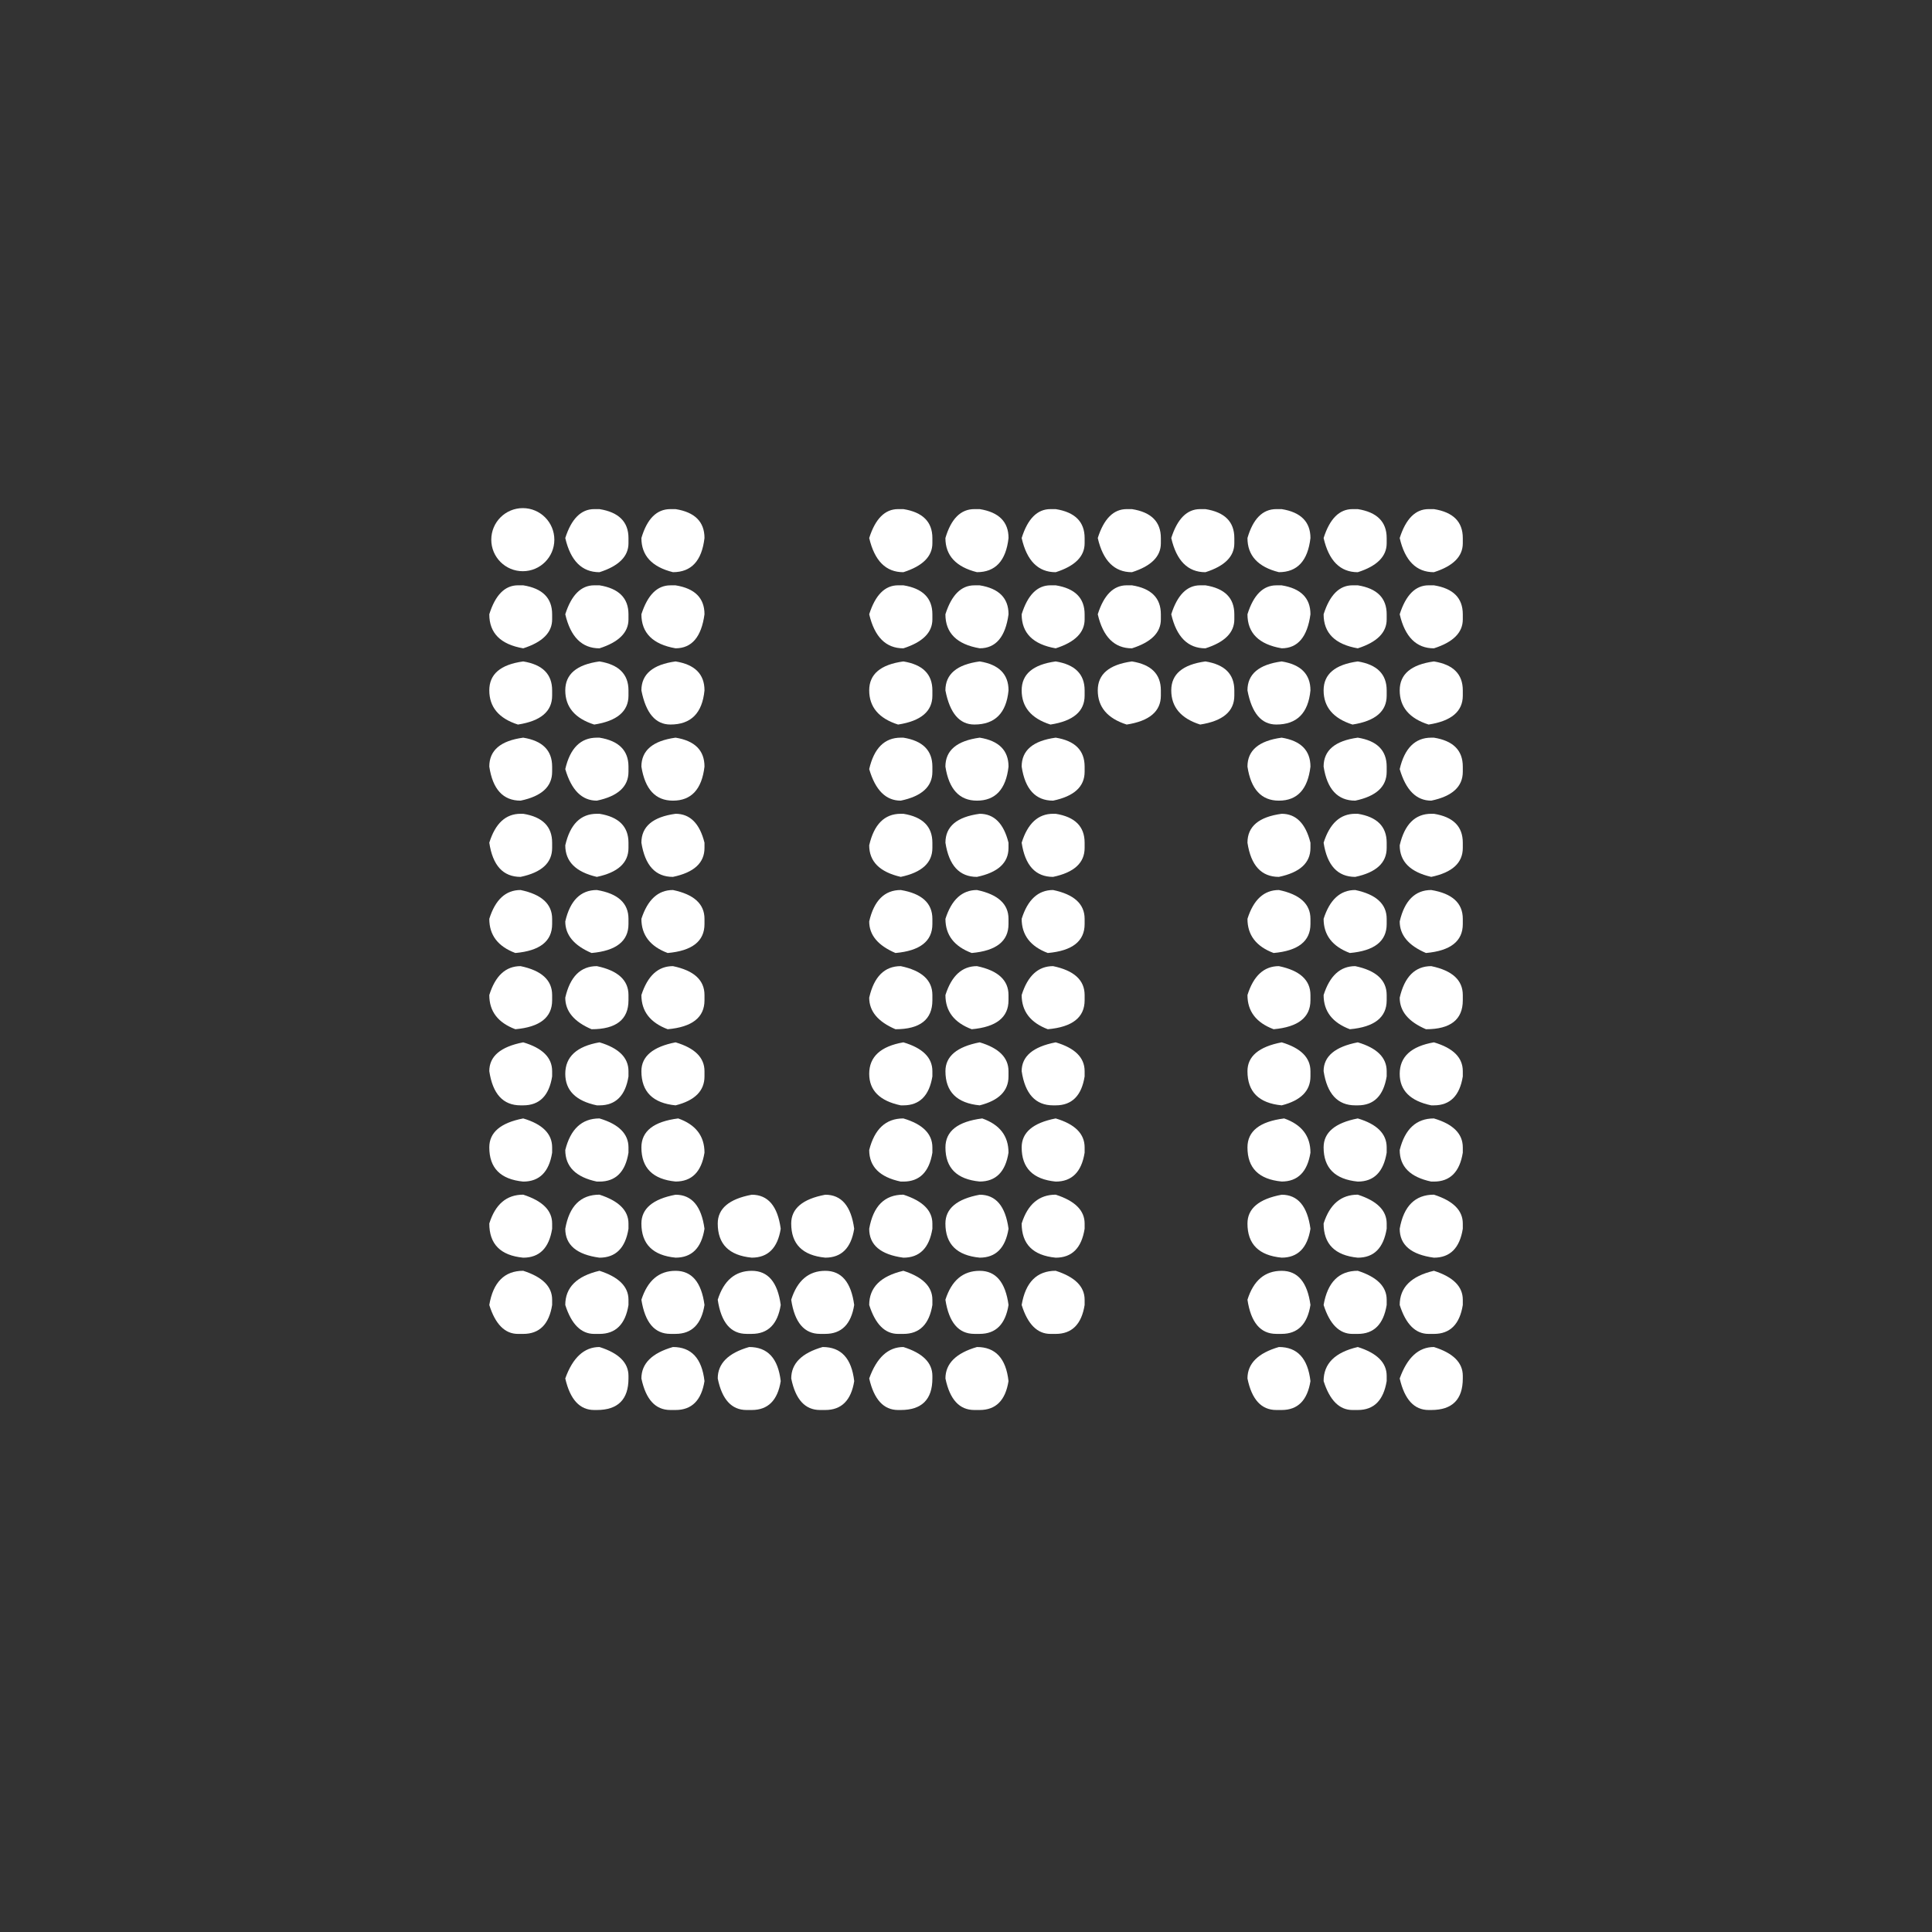 <svg width="70" height="70" viewBox="0 0 70 70" fill="none" xmlns="http://www.w3.org/2000/svg">
<rect x="0" y="0" width="70" height="70" fill="#333333" stroke="none"/>
<path d="M17.8 19.554C17.8 18.922 18.31 18.41 18.943 18.41C19.573 18.41 20.085 18.922 20.085 19.554C20.085 20.185 19.573 20.696 18.943 20.696C18.31 20.696 17.8 20.185 17.8 19.554Z" fill="white"/>
<path d="M20.481 19.494C20.703 18.794 21.057 18.446 21.529 18.446H21.72C22.417 18.557 22.771 18.906 22.771 19.494V19.684C22.771 20.16 22.417 20.51 21.72 20.732C21.084 20.732 20.672 20.319 20.481 19.494Z" fill="white"/>
<path d="M23.239 19.494C23.445 18.795 23.794 18.446 24.291 18.446H24.477C25.176 18.557 25.525 18.907 25.525 19.494C25.429 20.319 25.049 20.731 24.383 20.731C23.62 20.542 23.239 20.129 23.239 19.494Z" fill="white"/>
<path d="M31.493 19.494C31.715 18.794 32.064 18.446 32.539 18.446H32.731C33.429 18.557 33.782 18.906 33.782 19.494V19.684C33.782 20.16 33.429 20.51 32.731 20.732C32.095 20.732 31.687 20.319 31.493 19.494Z" fill="white"/>
<path d="M34.254 19.494C34.46 18.795 34.81 18.446 35.303 18.446H35.497C36.191 18.557 36.541 18.907 36.541 19.494C36.449 20.319 36.064 20.731 35.397 20.731C34.64 20.542 34.254 20.129 34.254 19.494Z" fill="white"/>
<path d="M37.017 19.494C37.235 18.794 37.584 18.446 38.06 18.446H38.25C38.949 18.557 39.298 18.906 39.298 19.494V19.684C39.298 20.16 38.949 20.51 38.25 20.732C37.615 20.732 37.203 20.319 37.017 19.494Z" fill="white"/>
<path d="M39.774 19.494C39.996 18.794 40.346 18.446 40.822 18.446H41.012C41.714 18.557 42.06 18.906 42.06 19.494V19.684C42.06 20.16 41.714 20.51 41.012 20.732C40.377 20.732 39.964 20.319 39.774 19.494Z" fill="white"/>
<path d="M42.437 19.494C42.659 18.794 43.009 18.446 43.484 18.446H43.675C44.377 18.557 44.722 18.906 44.722 19.494V19.684C44.722 20.16 44.377 20.51 43.675 20.732C43.039 20.732 42.627 20.319 42.437 19.494Z" fill="white"/>
<path d="M45.198 19.494C45.401 18.795 45.75 18.446 46.243 18.446H46.437C47.13 18.557 47.48 18.907 47.48 19.494C47.385 20.319 47.004 20.731 46.337 20.731C45.579 20.542 45.198 20.129 45.198 19.494Z" fill="white"/>
<path d="M47.957 19.494C48.179 18.794 48.529 18.446 49.004 18.446H49.195C49.892 18.557 50.242 18.906 50.242 19.494V19.684C50.242 20.16 49.892 20.51 49.195 20.732C48.559 20.732 48.146 20.319 47.957 19.494Z" fill="white"/>
<path d="M50.714 19.494C50.937 18.794 51.286 18.446 51.761 18.446H51.953C52.654 18.557 53 18.906 53 19.494V19.684C53 20.16 52.654 20.51 51.953 20.732C51.317 20.732 50.904 20.319 50.714 19.494Z" fill="white"/>
<path d="M17.728 22.256C17.946 21.556 18.295 21.207 18.766 21.207H18.957C19.656 21.319 20.005 21.668 20.005 22.256V22.442C20.005 22.918 19.656 23.267 18.957 23.49C18.132 23.347 17.728 22.935 17.728 22.256Z" fill="white"/>
<path d="M20.481 22.256C20.703 21.556 21.057 21.207 21.529 21.207H21.72C22.417 21.319 22.771 21.668 22.771 22.256V22.442C22.771 22.918 22.417 23.267 21.72 23.49C21.084 23.49 20.672 23.077 20.481 22.256Z" fill="white"/>
<path d="M31.493 22.256C31.715 21.556 32.064 21.207 32.539 21.207H32.731C33.429 21.319 33.782 21.668 33.782 22.256V22.442C33.782 22.918 33.429 23.267 32.731 23.49C32.095 23.49 31.687 23.077 31.493 22.256Z" fill="white"/>
<path d="M37.017 22.256C37.235 21.556 37.584 21.207 38.06 21.207H38.25C38.949 21.319 39.298 21.668 39.298 22.256V22.442C39.298 22.918 38.949 23.267 38.25 23.49C37.425 23.347 37.017 22.935 37.017 22.256Z" fill="white"/>
<path d="M39.774 22.256C39.996 21.556 40.346 21.207 40.822 21.207H41.012C41.714 21.319 42.06 21.668 42.06 22.256V22.442C42.06 22.918 41.714 23.267 41.012 23.49C40.377 23.49 39.964 23.077 39.774 22.256Z" fill="white"/>
<path d="M42.437 22.256C42.659 21.556 43.009 21.207 43.484 21.207H43.675C44.377 21.319 44.722 21.668 44.722 22.256V22.442C44.722 22.918 44.377 23.267 43.675 23.49C43.039 23.49 42.627 23.077 42.437 22.256Z" fill="white"/>
<path d="M47.957 22.256C48.179 21.556 48.529 21.207 49.004 21.207H49.195C49.892 21.319 50.242 21.668 50.242 22.256V22.442C50.242 22.918 49.892 23.267 49.195 23.49C48.369 23.347 47.957 22.935 47.957 22.256Z" fill="white"/>
<path d="M50.714 22.256C50.937 21.556 51.286 21.207 51.761 21.207H51.953C52.654 21.319 53 21.668 53 22.256V22.442C53 22.918 52.654 23.267 51.953 23.49C51.317 23.49 50.904 23.077 50.714 22.256Z" fill="white"/>
<path d="M23.239 22.256C23.465 21.557 23.81 21.208 24.291 21.208H24.477C25.176 21.319 25.525 21.669 25.525 22.256C25.414 23.077 25.065 23.489 24.477 23.489C23.656 23.347 23.239 22.934 23.239 22.256Z" fill="white"/>
<path d="M34.254 22.256C34.477 21.557 34.826 21.208 35.303 21.208H35.397H35.497C36.191 21.319 36.541 21.669 36.541 22.256C36.429 23.077 36.08 23.489 35.497 23.489C34.667 23.347 34.254 22.934 34.254 22.256Z" fill="white"/>
<path d="M45.198 22.256C45.416 21.557 45.766 21.208 46.243 21.208H46.337H46.437C47.13 21.319 47.48 21.669 47.48 22.256C47.369 23.077 47.02 23.489 46.437 23.489C45.608 23.347 45.198 22.934 45.198 22.256Z" fill="white"/>
<path d="M17.728 25.013C17.728 24.426 18.132 24.078 18.957 23.965C19.656 24.078 20.005 24.426 20.005 25.013V25.204C20.005 25.775 19.593 26.125 18.766 26.252C18.072 26.03 17.728 25.616 17.728 25.013Z" fill="white"/>
<path d="M20.481 25.013C20.481 24.426 20.894 24.078 21.72 23.965C22.417 24.078 22.771 24.426 22.771 25.013V25.204C22.771 25.775 22.354 26.125 21.529 26.252C20.83 26.03 20.481 25.616 20.481 25.013Z" fill="white"/>
<path d="M31.493 25.013C31.493 24.426 31.905 24.078 32.731 23.965C33.429 24.078 33.782 24.426 33.782 25.013V25.204C33.782 25.775 33.365 26.125 32.539 26.252C31.842 26.03 31.493 25.616 31.493 25.013Z" fill="white"/>
<path d="M37.017 25.013C37.017 24.426 37.425 24.078 38.25 23.965C38.949 24.078 39.298 24.426 39.298 25.013V25.204C39.298 25.775 38.885 26.125 38.06 26.252C37.362 26.03 37.017 25.616 37.017 25.013Z" fill="white"/>
<path d="M39.774 25.013C39.774 24.426 40.187 24.078 41.012 23.965C41.714 24.078 42.06 24.426 42.06 25.013V25.204C42.06 25.775 41.644 26.125 40.822 26.252C40.124 26.03 39.774 25.616 39.774 25.013Z" fill="white"/>
<path d="M42.437 25.013C42.437 24.426 42.849 24.078 43.675 23.965C44.377 24.078 44.722 24.426 44.722 25.013V25.204C44.722 25.775 44.306 26.125 43.484 26.252C42.786 26.03 42.437 25.616 42.437 25.013Z" fill="white"/>
<path d="M47.957 25.013C47.957 24.426 48.369 24.078 49.195 23.965C49.892 24.078 50.242 24.426 50.242 25.013V25.204C50.242 25.775 49.829 26.125 49.004 26.252C48.306 26.03 47.957 25.616 47.957 25.013Z" fill="white"/>
<path d="M50.714 25.013C50.714 24.426 51.127 24.078 51.953 23.965C52.654 24.078 53 24.426 53 25.013V25.204C53 25.775 52.587 26.125 51.761 26.252C51.063 26.03 50.714 25.616 50.714 25.013Z" fill="white"/>
<path d="M23.239 25.014C23.239 24.426 23.656 24.076 24.477 23.965C25.176 24.076 25.525 24.426 25.525 25.014C25.445 25.839 25.036 26.251 24.291 26.251C23.748 26.251 23.402 25.839 23.239 25.014Z" fill="white"/>
<path d="M34.254 25.014C34.254 24.426 34.667 24.076 35.497 23.965C36.191 24.076 36.541 24.426 36.541 25.014C36.461 25.839 36.048 26.251 35.303 26.251C34.763 26.251 34.414 25.839 34.254 25.014Z" fill="white"/>
<path d="M45.198 25.014C45.198 24.426 45.608 24.076 46.437 23.965C47.13 24.076 47.48 24.426 47.48 25.014C47.4 25.839 46.988 26.251 46.243 26.251C45.702 26.251 45.354 25.839 45.198 25.014Z" fill="white"/>
<path d="M17.728 27.775C17.728 27.188 18.132 26.839 18.957 26.727C19.656 26.839 20.005 27.188 20.005 27.775V27.962C20.005 28.502 19.624 28.85 18.862 29.009C18.227 29.009 17.851 28.596 17.728 27.775Z" fill="white"/>
<path d="M20.481 27.866C20.655 27.108 21.037 26.727 21.625 26.727H21.72C22.417 26.839 22.771 27.188 22.771 27.775V27.962C22.771 28.502 22.387 28.85 21.625 29.009C21.084 29.009 20.703 28.628 20.481 27.866Z" fill="white"/>
<path d="M23.239 27.776C23.239 27.188 23.656 26.839 24.477 26.727C25.176 26.839 25.525 27.188 25.525 27.776C25.429 28.596 25.049 29.009 24.383 29.009C23.748 29.009 23.37 28.596 23.239 27.776Z" fill="white"/>
<path d="M31.493 27.866C31.667 27.108 32.049 26.727 32.636 26.727H32.731C33.429 26.839 33.782 27.188 33.782 27.775V27.962C33.782 28.502 33.397 28.85 32.636 29.009C32.095 29.009 31.715 28.628 31.493 27.866Z" fill="white"/>
<path d="M34.254 27.776C34.254 27.188 34.667 26.839 35.497 26.727C36.191 26.839 36.541 27.188 36.541 27.776C36.449 28.596 36.064 29.009 35.397 29.009C34.763 29.009 34.381 28.596 34.254 27.776Z" fill="white"/>
<path d="M37.017 27.775C37.017 27.188 37.425 26.839 38.25 26.727C38.949 26.839 39.298 27.188 39.298 27.775V27.962C39.298 28.502 38.918 28.85 38.155 29.009C37.521 29.009 37.139 28.596 37.017 27.775Z" fill="white"/>
<path d="M45.198 27.776C45.198 27.188 45.608 26.839 46.437 26.727C47.13 26.839 47.48 27.188 47.48 27.776C47.385 28.596 47.004 29.009 46.337 29.009C45.703 29.009 45.322 28.596 45.198 27.776Z" fill="white"/>
<path d="M47.957 27.775C47.957 27.188 48.369 26.839 49.195 26.727C49.892 26.839 50.242 27.188 50.242 27.775V27.962C50.242 28.502 49.862 28.85 49.103 29.009C48.468 29.009 48.083 28.596 47.957 27.775Z" fill="white"/>
<path d="M50.714 27.866C50.889 27.108 51.274 26.727 51.857 26.727H51.953C52.654 26.839 53 27.188 53 27.775V27.962C53 28.502 52.62 28.85 51.857 29.009C51.317 29.009 50.937 28.628 50.714 27.866Z" fill="white"/>
<path d="M17.728 30.533C17.946 29.834 18.322 29.485 18.862 29.485H18.957C19.656 29.597 20.005 29.945 20.005 30.533V30.723C20.005 31.263 19.624 31.611 18.862 31.771C18.227 31.771 17.851 31.358 17.728 30.533Z" fill="white"/>
<path d="M20.481 30.627C20.655 29.866 21.037 29.485 21.625 29.485H21.72C22.417 29.597 22.771 29.945 22.771 30.533V30.723C22.771 31.263 22.387 31.611 21.625 31.771C20.863 31.596 20.481 31.216 20.481 30.627Z" fill="white"/>
<path d="M23.239 30.533C23.239 29.945 23.656 29.597 24.477 29.485C25.001 29.485 25.351 29.834 25.525 30.533V30.723C25.525 31.263 25.147 31.611 24.382 31.771C23.747 31.771 23.371 31.358 23.239 30.533Z" fill="white"/>
<path d="M31.493 30.627C31.667 29.866 32.049 29.485 32.636 29.485H32.731C33.429 29.597 33.782 29.945 33.782 30.533V30.723C33.782 31.263 33.397 31.611 32.636 31.771C31.875 31.596 31.493 31.216 31.493 30.627Z" fill="white"/>
<path d="M34.255 30.533C34.255 29.945 34.667 29.597 35.496 29.485C36.017 29.485 36.366 29.834 36.54 30.533V30.723C36.54 31.263 36.159 31.611 35.397 31.771C34.762 31.771 34.382 31.358 34.255 30.533Z" fill="white"/>
<path d="M37.017 30.533C37.235 29.834 37.615 29.485 38.155 29.485H38.25C38.949 29.597 39.298 29.945 39.298 30.533V30.723C39.298 31.263 38.918 31.611 38.155 31.771C37.521 31.771 37.139 31.358 37.017 30.533Z" fill="white"/>
<path d="M45.198 30.533C45.198 29.945 45.607 29.597 46.438 29.485C46.956 29.485 47.305 29.834 47.48 30.533V30.723C47.48 31.263 47.1 31.611 46.337 31.771C45.702 31.771 45.322 31.358 45.198 30.533Z" fill="white"/>
<path d="M47.957 30.533C48.179 29.834 48.559 29.485 49.103 29.485H49.195C49.892 29.597 50.242 29.945 50.242 30.533V30.723C50.242 31.263 49.862 31.611 49.103 31.771C48.468 31.771 48.083 31.358 47.957 30.533Z" fill="white"/>
<path d="M50.714 30.627C50.889 29.866 51.274 29.485 51.857 29.485H51.953C52.654 29.597 53 29.945 53 30.533V30.723C53 31.263 52.62 31.611 51.857 31.771C51.096 31.596 50.714 31.216 50.714 30.627Z" fill="white"/>
<path d="M17.728 33.291C17.946 32.596 18.322 32.247 18.862 32.247C19.624 32.406 20.005 32.755 20.005 33.291V33.481C20.005 34.101 19.564 34.45 18.673 34.529C18.037 34.291 17.728 33.878 17.728 33.291Z" fill="white"/>
<path d="M20.481 33.385C20.655 32.628 21.037 32.247 21.625 32.247C22.387 32.373 22.771 32.722 22.771 33.291V33.481C22.771 34.101 22.322 34.45 21.433 34.529C20.799 34.258 20.481 33.878 20.481 33.385Z" fill="white"/>
<path d="M23.239 33.291C23.466 32.596 23.842 32.247 24.382 32.247C25.147 32.406 25.525 32.755 25.525 33.291V33.481C25.525 34.101 25.08 34.45 24.192 34.529C23.557 34.291 23.239 33.878 23.239 33.291Z" fill="white"/>
<path d="M31.493 33.385C31.667 32.628 32.049 32.247 32.636 32.247C33.397 32.373 33.782 32.722 33.782 33.291V33.481C33.782 34.101 33.334 34.45 32.445 34.529C31.81 34.258 31.493 33.878 31.493 33.385Z" fill="white"/>
<path d="M34.255 33.291C34.477 32.596 34.858 32.247 35.397 32.247C36.159 32.406 36.54 32.755 36.54 33.291V33.481C36.54 34.101 36.096 34.45 35.207 34.529C34.572 34.291 34.255 33.878 34.255 33.291Z" fill="white"/>
<path d="M37.017 33.291C37.235 32.596 37.615 32.247 38.155 32.247C38.918 32.406 39.298 32.755 39.298 33.291V33.481C39.298 34.101 38.854 34.45 37.964 34.529C37.334 34.291 37.017 33.878 37.017 33.291Z" fill="white"/>
<path d="M45.198 33.291C45.417 32.596 45.797 32.247 46.337 32.247C47.1 32.406 47.48 32.755 47.48 33.291V33.481C47.48 34.101 47.036 34.45 46.146 34.529C45.511 34.291 45.198 33.878 45.198 33.291Z" fill="white"/>
<path d="M47.957 33.291C48.179 32.596 48.559 32.247 49.103 32.247C49.862 32.406 50.242 32.755 50.242 33.291V33.481C50.242 34.101 49.798 34.45 48.908 34.529C48.273 34.291 47.957 33.878 47.957 33.291Z" fill="white"/>
<path d="M50.714 33.385C50.889 32.628 51.274 32.247 51.857 32.247C52.62 32.373 53 32.722 53 33.291V33.481C53 34.101 52.556 34.45 51.666 34.529C51.031 34.258 50.714 33.878 50.714 33.385Z" fill="white"/>
<path d="M17.728 36.052C17.946 35.354 18.322 35.005 18.862 35.005C19.624 35.164 20.005 35.513 20.005 36.052V36.243C20.005 36.862 19.564 37.212 18.673 37.291C18.037 37.052 17.728 36.64 17.728 36.052Z" fill="white"/>
<path d="M20.481 36.147C20.655 35.385 21.037 35.005 21.625 35.005C22.387 35.164 22.771 35.513 22.771 36.052V36.243C22.771 36.941 22.322 37.291 21.433 37.291C20.799 37.02 20.481 36.64 20.481 36.147Z" fill="white"/>
<path d="M23.239 36.052C23.466 35.354 23.842 35.005 24.382 35.005C25.147 35.164 25.525 35.513 25.525 36.052V36.243C25.525 36.862 25.08 37.212 24.192 37.291C23.557 37.052 23.239 36.64 23.239 36.052Z" fill="white"/>
<path d="M31.493 36.147C31.667 35.385 32.049 35.005 32.636 35.005C33.397 35.164 33.782 35.513 33.782 36.052V36.243C33.782 36.941 33.334 37.291 32.445 37.291C31.81 37.02 31.493 36.64 31.493 36.147Z" fill="white"/>
<path d="M34.255 36.052C34.477 35.354 34.858 35.005 35.397 35.005C36.159 35.164 36.54 35.513 36.54 36.052V36.243C36.54 36.862 36.096 37.212 35.207 37.291C34.572 37.052 34.255 36.64 34.255 36.052Z" fill="white"/>
<path d="M37.017 36.052C37.235 35.354 37.615 35.005 38.155 35.005C38.918 35.164 39.298 35.513 39.298 36.052V36.243C39.298 36.862 38.854 37.212 37.964 37.291C37.334 37.052 37.017 36.64 37.017 36.052Z" fill="white"/>
<path d="M45.198 36.052C45.417 35.354 45.797 35.005 46.337 35.005C47.1 35.164 47.48 35.513 47.48 36.052V36.243C47.48 36.862 47.036 37.212 46.146 37.291C45.511 37.052 45.198 36.64 45.198 36.052Z" fill="white"/>
<path d="M47.957 36.052C48.179 35.354 48.559 35.005 49.103 35.005C49.862 35.164 50.242 35.513 50.242 36.052V36.243C50.242 36.862 49.798 37.212 48.908 37.291C48.273 37.052 47.957 36.64 47.957 36.052Z" fill="white"/>
<path d="M50.714 36.147C50.889 35.385 51.274 35.005 51.857 35.005C52.62 35.164 53 35.513 53 36.052V36.243C53 36.941 52.556 37.291 51.666 37.291C51.031 37.02 50.714 36.64 50.714 36.147Z" fill="white"/>
<path d="M17.728 38.81C17.728 38.274 18.132 37.925 18.957 37.766C19.656 37.972 20.005 38.319 20.005 38.81V39.001C19.894 39.7 19.545 40.049 18.957 40.049H18.862C18.227 40.049 17.851 39.635 17.728 38.81Z" fill="white"/>
<path d="M20.481 38.906C20.481 38.29 20.894 37.909 21.72 37.766C22.417 37.972 22.771 38.319 22.771 38.81V39.001C22.66 39.7 22.306 40.049 21.72 40.049H21.625C20.863 39.89 20.481 39.508 20.481 38.906Z" fill="white"/>
<path d="M23.239 38.81C23.239 38.274 23.656 37.925 24.477 37.766C25.175 37.972 25.525 38.319 25.525 38.81V39.001C25.525 39.524 25.175 39.874 24.477 40.049C23.656 39.969 23.239 39.556 23.239 38.81Z" fill="white"/>
<path d="M31.493 38.906C31.493 38.29 31.905 37.909 32.731 37.766C33.429 37.972 33.782 38.319 33.782 38.81V39.001C33.667 39.7 33.318 40.049 32.731 40.049H32.636C31.875 39.89 31.493 39.508 31.493 38.906Z" fill="white"/>
<path d="M34.255 38.81C34.255 38.274 34.667 37.925 35.496 37.766C36.191 37.972 36.54 38.319 36.54 38.81V39.001C36.54 39.524 36.191 39.874 35.496 40.049C34.667 39.969 34.255 39.556 34.255 38.81Z" fill="white"/>
<path d="M37.017 38.81C37.017 38.274 37.425 37.925 38.25 37.766C38.949 37.972 39.298 38.319 39.298 38.81V39.001C39.187 39.7 38.837 40.049 38.25 40.049H38.155C37.521 40.049 37.139 39.635 37.017 38.81Z" fill="white"/>
<path d="M45.198 38.81C45.198 38.274 45.607 37.925 46.438 37.766C47.13 37.972 47.48 38.319 47.48 38.81V39.001C47.48 39.524 47.13 39.874 46.438 40.049C45.607 39.969 45.198 39.556 45.198 38.81Z" fill="white"/>
<path d="M47.957 38.81C47.957 38.274 48.369 37.925 49.195 37.766C49.892 37.972 50.242 38.319 50.242 38.81V39.001C50.126 39.7 49.781 40.049 49.195 40.049H49.103C48.468 40.049 48.083 39.635 47.957 38.81Z" fill="white"/>
<path d="M50.714 38.906C50.714 38.29 51.127 37.909 51.953 37.766C52.654 37.972 53 38.319 53 38.81V39.001C52.888 39.7 52.539 40.049 51.953 40.049H51.857C51.096 39.89 50.714 39.508 50.714 38.906Z" fill="white"/>
<path d="M17.728 41.571C17.728 41.032 18.132 40.683 18.957 40.523C19.656 40.73 20.005 41.08 20.005 41.571V41.763C19.894 42.462 19.545 42.811 18.957 42.811C18.132 42.73 17.728 42.318 17.728 41.571Z" fill="white"/>
<path d="M20.481 41.667C20.672 40.904 21.084 40.523 21.72 40.523C22.417 40.73 22.771 41.08 22.771 41.571V41.763C22.66 42.462 22.306 42.811 21.72 42.811H21.625C20.863 42.651 20.481 42.27 20.481 41.667Z" fill="white"/>
<path d="M23.239 41.573C23.239 40.984 23.684 40.635 24.573 40.523C25.207 40.747 25.525 41.159 25.525 41.763C25.413 42.46 25.064 42.809 24.477 42.809C23.656 42.73 23.239 42.318 23.239 41.573Z" fill="white"/>
<path d="M31.493 41.667C31.687 40.904 32.095 40.523 32.731 40.523C33.429 40.73 33.782 41.08 33.782 41.571V41.763C33.667 42.462 33.318 42.811 32.731 42.811H32.636C31.875 42.651 31.493 42.27 31.493 41.667Z" fill="white"/>
<path d="M34.255 41.573C34.255 40.984 34.7 40.635 35.588 40.523C36.224 40.747 36.54 41.159 36.54 41.763C36.43 42.46 36.08 42.809 35.496 42.809C34.667 42.73 34.255 42.318 34.255 41.573Z" fill="white"/>
<path d="M37.017 41.571C37.017 41.032 37.425 40.683 38.25 40.523C38.949 40.73 39.298 41.08 39.298 41.571V41.763C39.187 42.462 38.837 42.811 38.25 42.811C37.425 42.73 37.017 42.318 37.017 41.571Z" fill="white"/>
<path d="M45.198 41.573C45.198 40.984 45.64 40.635 46.528 40.523C47.163 40.747 47.48 41.159 47.48 41.763C47.369 42.46 47.02 42.809 46.438 42.809C45.607 42.73 45.198 42.318 45.198 41.573Z" fill="white"/>
<path d="M47.957 41.571C47.957 41.032 48.369 40.683 49.195 40.523C49.892 40.73 50.242 41.08 50.242 41.571V41.763C50.126 42.462 49.781 42.811 49.195 42.811C48.369 42.73 47.957 42.318 47.957 41.571Z" fill="white"/>
<path d="M50.714 41.667C50.904 40.904 51.317 40.523 51.953 40.523C52.654 40.73 53 41.08 53 41.571V41.763C52.888 42.462 52.539 42.811 51.953 42.811H51.857C51.096 42.651 50.714 42.27 50.714 41.667Z" fill="white"/>
<path d="M17.728 44.33C17.946 43.631 18.355 43.285 18.957 43.285C19.656 43.51 20.005 43.857 20.005 44.33V44.52C19.894 45.22 19.545 45.568 18.957 45.568C18.132 45.488 17.728 45.076 17.728 44.33Z" fill="white"/>
<path d="M20.481 44.52C20.625 43.699 21.037 43.285 21.72 43.285C22.417 43.51 22.771 43.857 22.771 44.33V44.52C22.66 45.22 22.306 45.568 21.72 45.568C20.894 45.457 20.481 45.108 20.481 44.52Z" fill="white"/>
<path d="M31.493 44.52C31.639 43.699 32.049 43.285 32.731 43.285C33.429 43.51 33.782 43.857 33.782 44.33V44.52C33.667 45.22 33.318 45.568 32.731 45.568C31.905 45.457 31.493 45.108 31.493 44.52Z" fill="white"/>
<path d="M37.017 44.33C37.235 43.631 37.651 43.285 38.25 43.285C38.949 43.51 39.298 43.857 39.298 44.33V44.52C39.187 45.22 38.837 45.568 38.25 45.568C37.425 45.488 37.017 45.076 37.017 44.33Z" fill="white"/>
<path d="M47.957 44.33C48.179 43.631 48.591 43.285 49.195 43.285C49.892 43.51 50.242 43.857 50.242 44.33V44.52C50.126 45.22 49.781 45.568 49.195 45.568C48.369 45.488 47.957 45.076 47.957 44.33Z" fill="white"/>
<path d="M50.714 44.52C50.857 43.699 51.274 43.285 51.953 43.285C52.654 43.51 53 43.857 53 44.33V44.52C52.888 45.22 52.539 45.568 51.953 45.568C51.127 45.457 50.714 45.108 50.714 44.52Z" fill="white"/>
<path d="M23.239 44.331C23.239 43.79 23.656 43.441 24.477 43.287C25.065 43.287 25.414 43.699 25.525 44.52C25.414 45.218 25.065 45.567 24.477 45.567C23.656 45.488 23.239 45.077 23.239 44.331Z" fill="white"/>
<path d="M26.005 44.331C26.005 43.79 26.414 43.441 27.238 43.287C27.826 43.287 28.176 43.699 28.287 44.52C28.176 45.218 27.826 45.567 27.238 45.567C26.414 45.488 26.005 45.077 26.005 44.331Z" fill="white"/>
<path d="M28.667 44.331C28.667 43.79 29.077 43.441 29.902 43.287C30.489 43.287 30.838 43.699 30.949 44.52C30.838 45.218 30.489 45.567 29.902 45.567C29.077 45.488 28.667 45.077 28.667 44.331Z" fill="white"/>
<path d="M34.254 44.331C34.254 43.79 34.667 43.441 35.497 43.287C36.08 43.287 36.429 43.699 36.541 44.52C36.429 45.218 36.08 45.567 35.497 45.567C34.667 45.488 34.254 45.077 34.254 44.331Z" fill="white"/>
<path d="M45.198 44.331C45.198 43.79 45.608 43.441 46.437 43.287C47.02 43.287 47.369 43.699 47.48 44.52C47.369 45.218 47.02 45.567 46.437 45.567C45.608 45.488 45.198 45.077 45.198 44.331Z" fill="white"/>
<path d="M17.728 47.282C17.866 46.457 18.28 46.043 18.957 46.043C19.656 46.267 20.005 46.615 20.005 47.091V47.282C19.894 47.981 19.545 48.33 18.957 48.33H18.766C18.295 48.33 17.946 47.981 17.728 47.282Z" fill="white"/>
<path d="M20.481 47.282C20.481 46.648 20.894 46.235 21.72 46.043C22.417 46.267 22.771 46.615 22.771 47.091V47.282C22.66 47.981 22.306 48.33 21.72 48.33H21.529C21.057 48.33 20.703 47.981 20.481 47.282Z" fill="white"/>
<path d="M31.493 47.282C31.493 46.648 31.905 46.235 32.731 46.043C33.429 46.267 33.782 46.615 33.782 47.091V47.282C33.667 47.981 33.318 48.33 32.731 48.33H32.539C32.064 48.33 31.715 47.981 31.493 47.282Z" fill="white"/>
<path d="M37.017 47.282C37.154 46.457 37.569 46.043 38.25 46.043C38.949 46.267 39.298 46.615 39.298 47.091V47.282C39.187 47.981 38.837 48.33 38.25 48.33H38.06C37.584 48.33 37.235 47.981 37.017 47.282Z" fill="white"/>
<path d="M47.957 47.282C48.099 46.457 48.512 46.043 49.195 46.043C49.892 46.267 50.242 46.615 50.242 47.091V47.282C50.126 47.981 49.781 48.33 49.195 48.33H49.004C48.529 48.33 48.179 47.981 47.957 47.282Z" fill="white"/>
<path d="M50.714 47.282C50.714 46.648 51.127 46.235 51.953 46.043C52.654 46.267 53 46.615 53 47.091V47.282C52.888 47.981 52.539 48.33 51.953 48.33H51.761C51.286 48.33 50.937 47.981 50.714 47.282Z" fill="white"/>
<path d="M23.239 47.092C23.465 46.394 23.875 46.044 24.477 46.044C25.065 46.044 25.414 46.456 25.525 47.281C25.414 47.98 25.065 48.329 24.477 48.329H24.291C23.716 48.329 23.37 47.917 23.239 47.092Z" fill="white"/>
<path d="M26.005 47.092C26.223 46.394 26.64 46.044 27.238 46.044C27.826 46.044 28.176 46.456 28.287 47.281C28.176 47.98 27.826 48.329 27.238 48.329H27.049C26.477 48.329 26.127 47.917 26.005 47.092Z" fill="white"/>
<path d="M28.667 47.092C28.886 46.394 29.302 46.044 29.902 46.044C30.489 46.044 30.838 46.456 30.949 47.281C30.838 47.98 30.489 48.329 29.902 48.329H29.711C29.14 48.329 28.79 47.917 28.667 47.092Z" fill="white"/>
<path d="M34.254 47.092C34.477 46.394 34.89 46.044 35.497 46.044C36.08 46.044 36.429 46.456 36.541 47.281C36.429 47.98 36.08 48.329 35.497 48.329H35.303C34.731 48.329 34.381 47.917 34.254 47.092Z" fill="white"/>
<path d="M45.198 47.092C45.416 46.394 45.829 46.044 46.437 46.044C47.02 46.044 47.369 46.456 47.48 47.281C47.369 47.98 47.02 48.329 46.437 48.329H46.243C45.67 48.329 45.322 47.917 45.198 47.092Z" fill="white"/>
<path d="M20.481 49.944C20.751 49.187 21.168 48.805 21.72 48.805C22.417 49.024 22.771 49.373 22.771 49.849V49.944C22.771 50.706 22.387 51.087 21.625 51.087H21.529C21.005 51.087 20.655 50.706 20.481 49.944Z" fill="white"/>
<path d="M31.493 49.944C31.764 49.187 32.18 48.805 32.731 48.805C33.429 49.024 33.782 49.373 33.782 49.849V49.944C33.782 50.706 33.397 51.087 32.636 51.087H32.539C32.016 51.087 31.667 50.706 31.493 49.944Z" fill="white"/>
<path d="M47.957 50.039C47.957 49.405 48.369 48.997 49.195 48.805C49.892 49.024 50.242 49.373 50.242 49.849V50.039C50.126 50.738 49.781 51.087 49.195 51.087H49.004C48.529 51.087 48.179 50.738 47.957 50.039Z" fill="white"/>
<path d="M50.714 49.944C50.985 49.187 51.397 48.805 51.953 48.805C52.654 49.024 53 49.373 53 49.849V49.944C53 50.706 52.62 51.087 51.857 51.087H51.761C51.238 51.087 50.889 50.706 50.714 49.944Z" fill="white"/>
<path d="M23.239 49.945C23.239 49.405 23.62 49.024 24.382 48.805C25.049 48.805 25.43 49.214 25.525 50.04C25.413 50.739 25.064 51.087 24.477 51.087H24.29C23.747 51.087 23.401 50.707 23.239 49.945Z" fill="white"/>
<path d="M26.005 49.945C26.005 49.405 26.381 49.024 27.143 48.805C27.814 48.805 28.191 49.214 28.287 50.04C28.175 50.739 27.825 51.087 27.239 51.087H27.048C26.509 51.087 26.159 50.707 26.005 49.945Z" fill="white"/>
<path d="M28.668 49.945C28.668 49.405 29.043 49.024 29.806 48.805C30.477 48.805 30.854 49.214 30.95 50.04C30.838 50.739 30.489 51.087 29.902 51.087H29.71C29.171 51.087 28.822 50.707 28.668 49.945Z" fill="white"/>
<path d="M34.255 49.945C34.255 49.405 34.639 49.024 35.397 48.805C36.064 48.805 36.449 49.214 36.54 50.04C36.43 50.739 36.08 51.087 35.496 51.087H35.302C34.762 51.087 34.413 50.707 34.255 49.945Z" fill="white"/>
<path d="M45.198 49.945C45.198 49.405 45.579 49.024 46.337 48.805C47.004 48.805 47.385 49.214 47.48 50.04C47.369 50.739 47.02 51.087 46.438 51.087H46.242C45.702 51.087 45.353 50.707 45.198 49.945Z" fill="white"/>
</svg>
